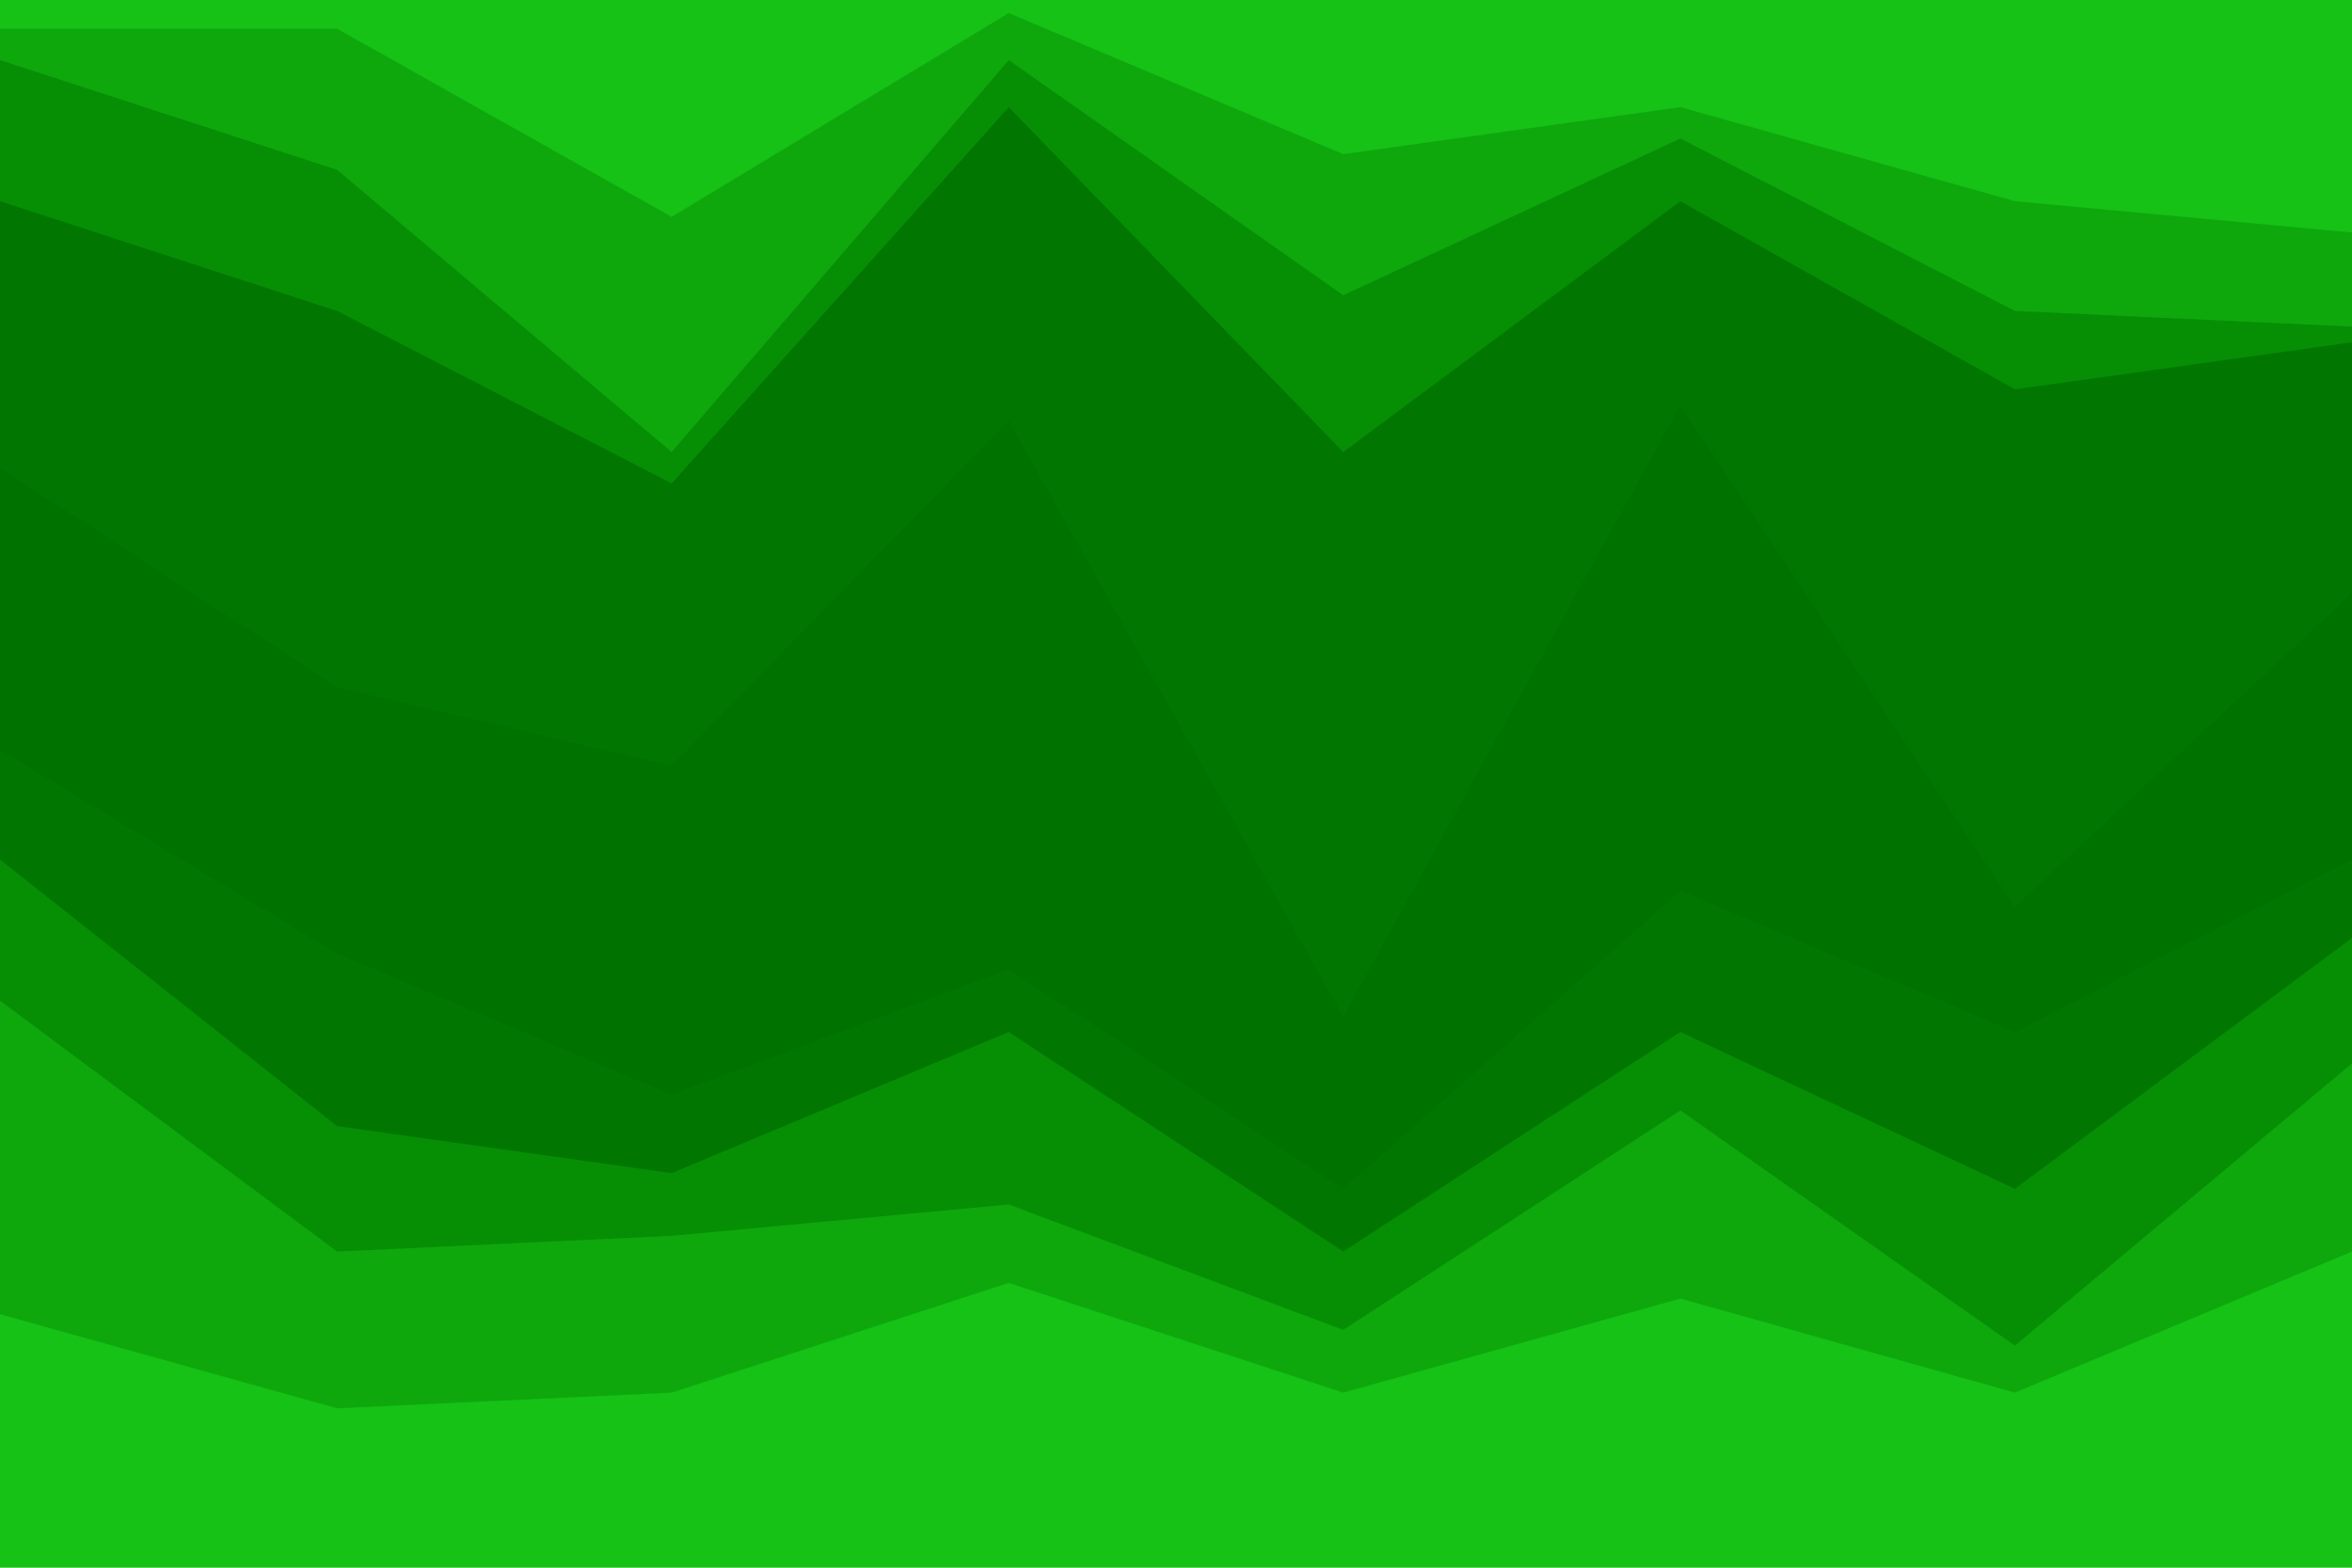 <svg id="visual" viewBox="0 0 900 600" width="900" height="600" xmlns="http://www.w3.org/2000/svg" xmlns:xlink="http://www.w3.org/1999/xlink" version="1.1"><path d="M0 13L129 13L257 85L386 7L514 61L643 43L771 79L900 91L900 0L771 0L643 0L514 0L386 0L257 0L129 0L0 0Z" fill="#15c215"></path><path d="M0 25L129 67L257 175L386 25L514 115L643 55L771 121L900 127L900 89L771 77L643 41L514 59L386 5L257 83L129 11L0 11Z" fill="#0ea80d"></path><path d="M0 79L129 121L257 187L386 43L514 175L643 79L771 151L900 133L900 125L771 119L643 53L514 113L386 23L257 173L129 65L0 23Z" fill="#068f05"></path><path d="M0 181L129 265L257 295L386 163L514 391L643 157L771 349L900 229L900 131L771 149L643 77L514 173L386 41L257 185L129 119L0 77Z" fill="#017701"></path><path d="M0 289L129 367L257 421L386 373L514 457L643 343L771 397L900 331L900 227L771 347L643 155L514 389L386 161L257 293L129 263L0 179Z" fill="#007200"></path><path d="M0 331L129 433L257 451L386 397L514 481L643 397L771 457L900 361L900 329L771 395L643 341L514 455L386 371L257 419L129 365L0 287Z" fill="#017701"></path><path d="M0 385L129 481L257 475L386 463L514 511L643 427L771 517L900 409L900 359L771 455L643 395L514 479L386 395L257 449L129 431L0 329Z" fill="#068f05"></path><path d="M0 505L129 541L257 535L386 493L514 535L643 499L771 535L900 481L900 407L771 515L643 425L514 509L386 461L257 473L129 479L0 383Z" fill="#0ea80d"></path><path d="M0 601L129 601L257 601L386 601L514 601L643 601L771 601L900 601L900 479L771 533L643 497L514 533L386 491L257 533L129 539L0 503Z" fill="#15c215"></path></svg>